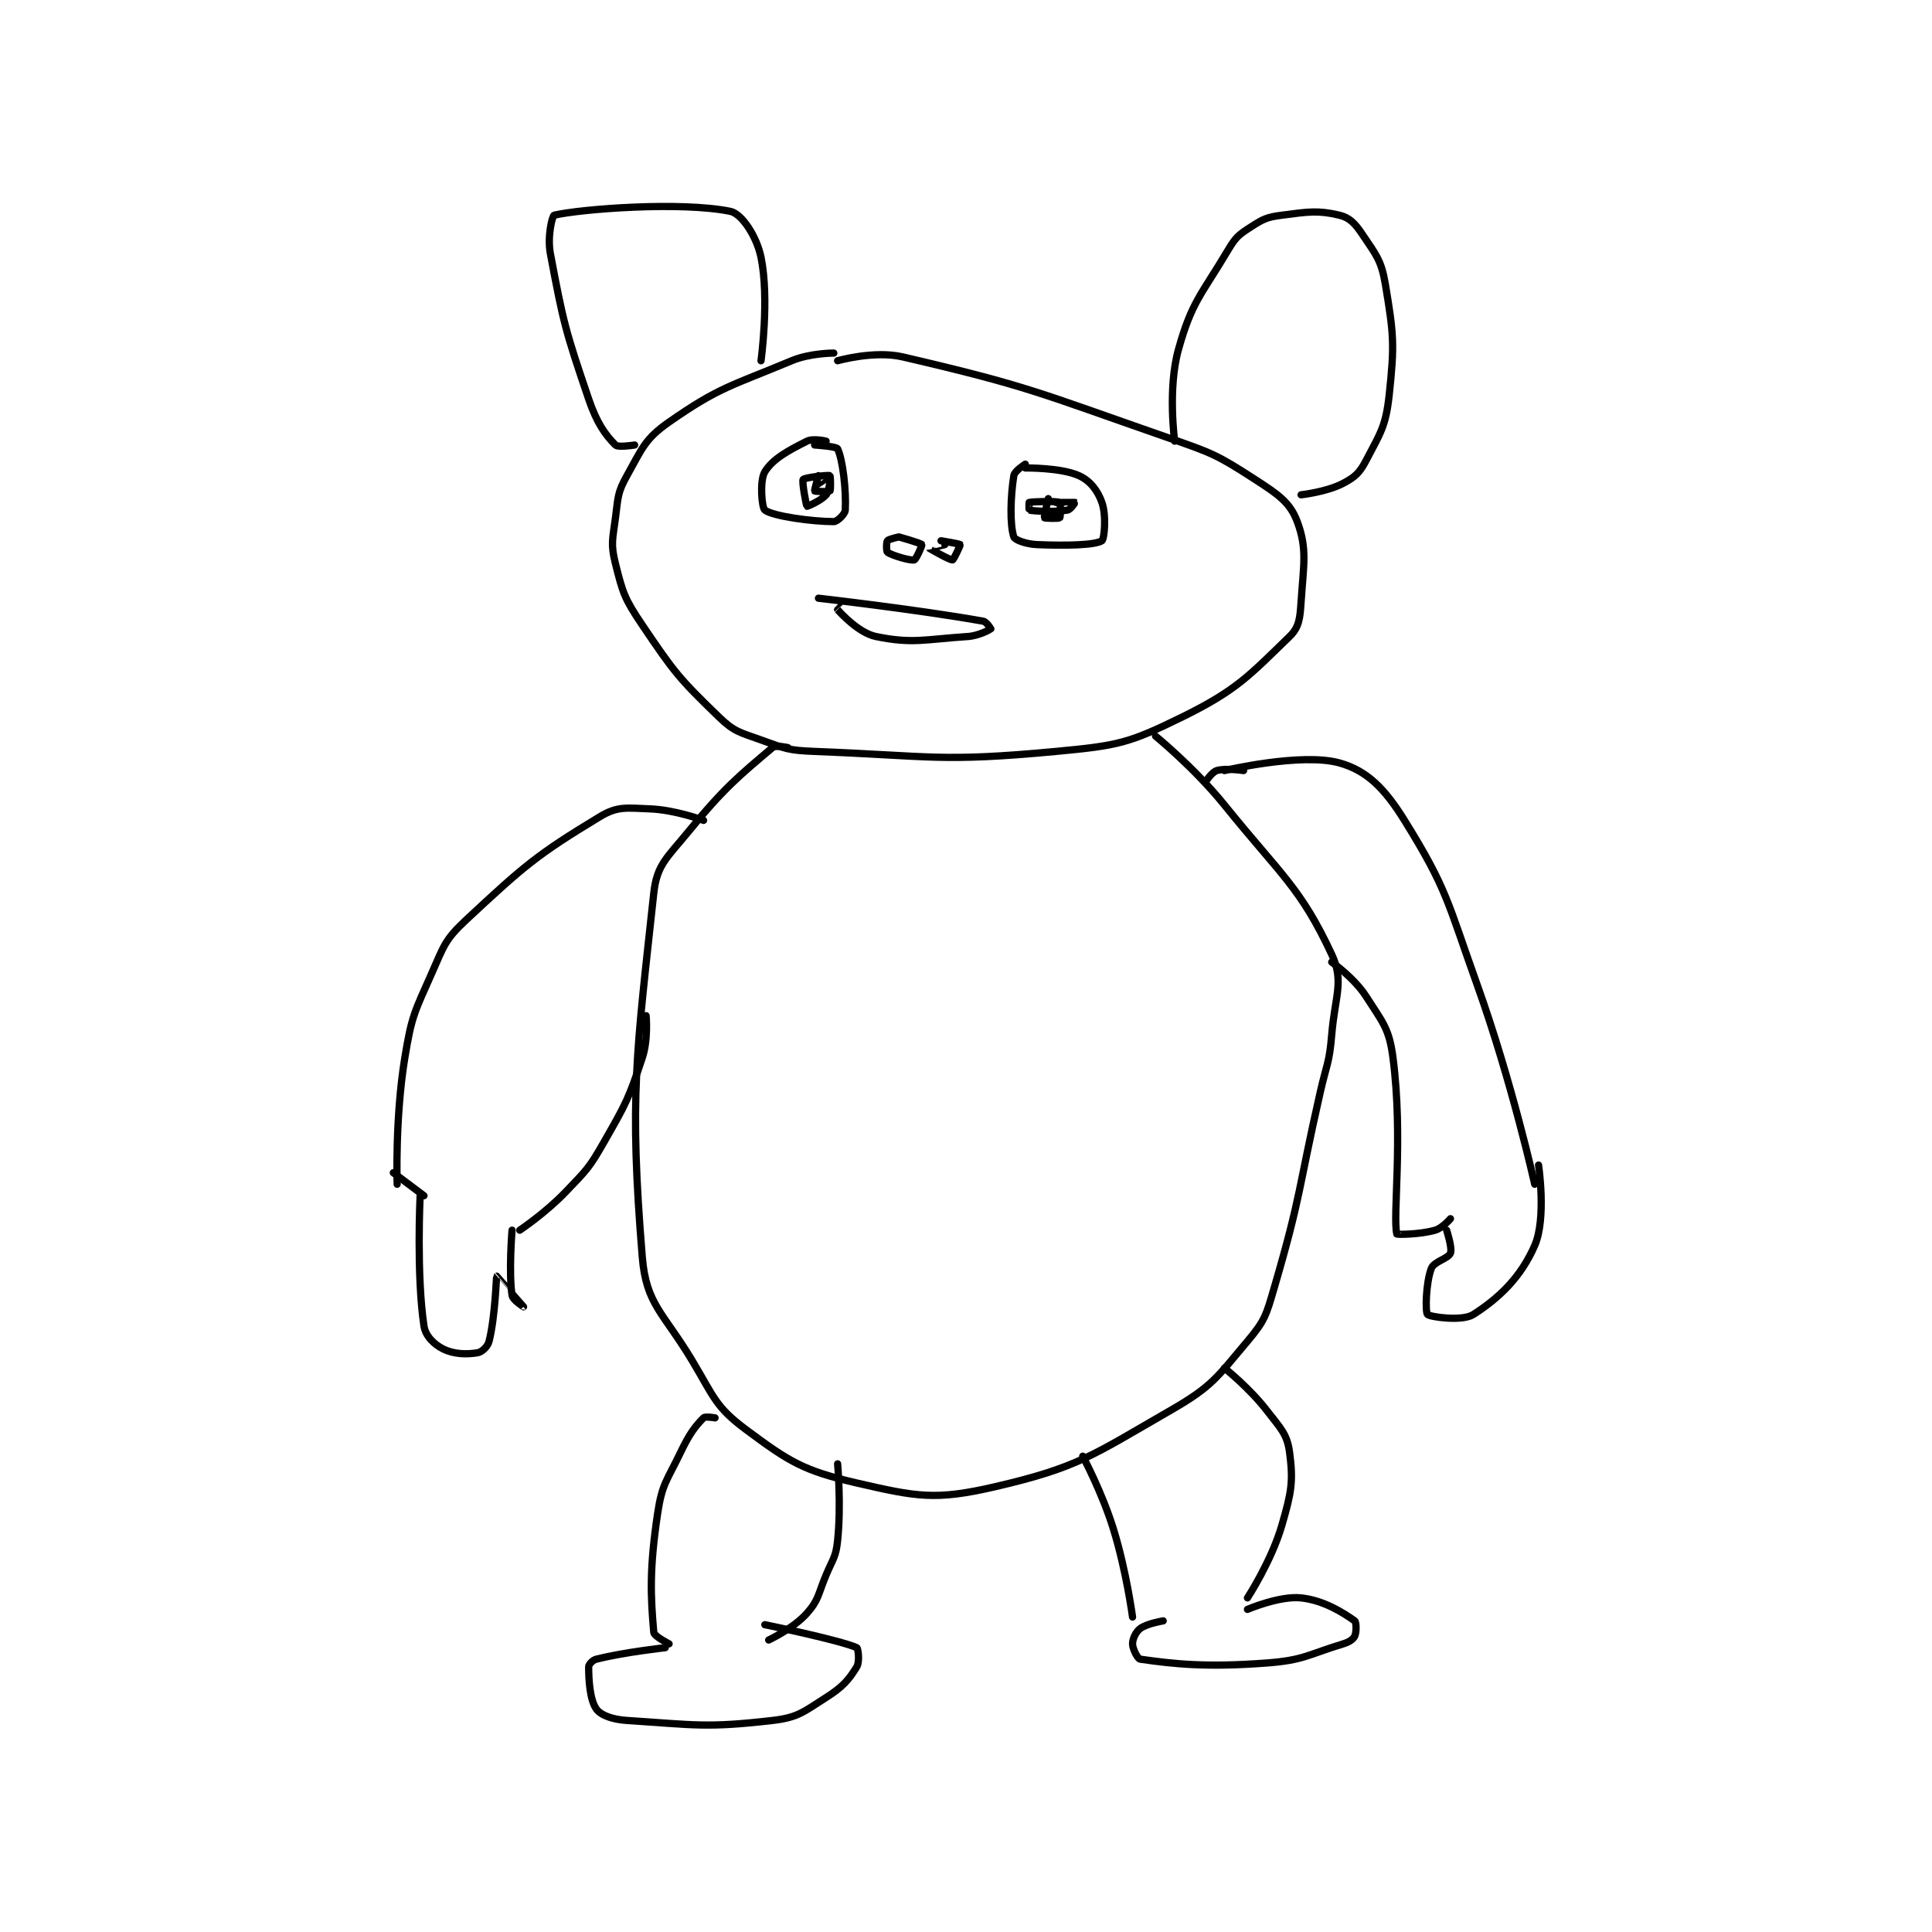 <?xml version="1.0" encoding="utf-8"?>
<!DOCTYPE svg PUBLIC "-//W3C//DTD SVG 1.1//EN" "http://www.w3.org/Graphics/SVG/1.1/DTD/svg11.dtd">
<svg viewBox="0 0 800 800" preserveAspectRatio="xMinYMin meet" xmlns="http://www.w3.org/2000/svg" version="1.1">
<g fill="none" stroke="black" stroke-linecap="round" stroke-linejoin="round" stroke-width="1.891">
<g transform="translate(162.864,87.52) scale(1.586) translate(-174,-62.133)">
<path id="0" d="M289 99.133 C289 99.133 282.837 99.109 278 101.133 C262.188 107.752 259.159 107.953 246 117.133 C239.669 121.551 238.965 124.053 235 131.133 C232.506 135.587 232.705 136.729 232 142.133 C231.257 147.827 230.704 148.95 232 154.133 C233.917 161.801 234.383 163.293 239 170.133 C247.354 182.51 248.608 184.077 259 194.133 C263.04 198.043 264.413 198.122 270 200.133 C276.402 202.438 277.108 202.865 284 203.133 C314.758 204.332 316.865 205.958 347 203.133 C363.189 201.616 365.973 201.032 380 194.133 C394.365 187.068 397.643 183.156 408 173.133 C410.51 170.705 410.715 168.409 411 164.133 C411.649 154.404 412.659 150.225 410 143.133 C408.118 138.115 405.026 136.033 399 132.133 C388.982 125.651 387.83 125.248 376 121.133 C342.35 109.429 339.905 107.786 307 100.133 C299.533 98.397 290 101.133 290 101.133 "/>
<path id="1" d="M237 123.133 C237 123.133 232.707 123.84 232 123.133 C229.314 120.448 227.112 117.346 225 111.133 C218.919 93.248 218.387 91.198 215 73.133 C214.167 68.688 215.502 63.25 216 63.133 C222.887 61.522 249.024 59.49 262 62.133 C264.959 62.736 268.873 68.641 270 74.133 C272.23 85.004 270 101.133 270 101.133 "/>
<path id="2" d="M378 122.133 C378 122.133 376.118 108.425 379 98.133 C382.518 85.57 384.974 83.967 392 72.133 C393.993 68.777 394.818 68.179 398 66.133 C401.205 64.073 402.133 63.638 406 63.133 C412.913 62.232 415.452 61.812 421 63.133 C423.659 63.767 425.119 65.312 427 68.133 C430.553 73.462 431.952 74.844 433 81.133 C435.184 94.236 435.447 96.825 434 110.133 C433.116 118.264 431.734 119.977 428 127.133 C426.307 130.379 425.127 131.478 422 133.133 C417.71 135.404 411 136.133 411 136.133 "/>
<path id="3" d="M287 122.133 C287 122.133 283.636 121.315 282 122.133 C277.093 124.587 273.065 126.754 271 130.133 C269.597 132.429 270.196 139.552 271 140.133 C273.246 141.756 283.374 143.133 289 143.133 C289.938 143.133 291.946 141.159 292 140.133 C292.272 134.972 291.348 126.998 290 124.133 C289.696 123.487 284 123.133 284 123.133 "/>
<path id="4" d="M339 128.133 C339 128.133 336.195 129.899 336 131.133 C335.102 136.82 334.961 144.015 336 147.133 C336.26 147.913 339.176 149.011 342 149.133 C349.868 149.475 357.257 149.261 359 148.133 C359.639 147.72 360.214 141.573 359 138.133 C357.893 134.997 355.918 132.447 353 131.133 C348.248 128.995 339 129.133 339 129.133 "/>
<path id="5" d="M285 163.133 C285 163.133 310.737 166.064 328 169.133 C328.923 169.297 330 171.133 330 171.133 C329.847 171.286 326.898 172.94 324 173.133 C312.658 173.889 309.525 175.094 300 173.133 C295.459 172.198 290.673 166.891 290 166.133 C289.991 166.123 292 164.133 292 164.133 "/>
<path id="6" d="M306 147.133 C306 147.133 303.338 147.683 303 148.133 C302.688 148.549 302.712 150.928 303 151.133 C304.134 151.943 308.905 153.377 310 153.133 C310.483 153.026 312.113 149.303 312 149.133 C311.745 148.751 306 147.133 306 147.133 "/>
<path id="7" d="M318 149.133 C318 149.133 313.997 150.127 314 150.133 C314.017 150.168 319.308 153.22 320 153.133 C320.308 153.095 322.084 149.273 322 149.133 C321.88 148.934 317 148.133 317 148.133 "/>
<path id="8" d="M285 131.133 C285 131.133 283.888 134.984 284 135.133 C284.103 135.271 287.75 135.383 288 135.133 C288.25 134.883 288.134 131.19 288 131.133 C287.488 130.914 281.375 131.633 281 132.133 C280.625 132.633 281.816 139.011 282 139.133 C282.097 139.198 285.689 137.663 287 136.133 C287.874 135.113 288.013 132.146 288 132.133 C287.996 132.129 285 134.133 285 134.133 "/>
<path id="9" d="M345 137.133 C345 137.133 343.843 141.872 344 142.133 C344.086 142.276 347.75 142.383 348 142.133 C348.25 141.883 348.2 138.233 348 138.133 C347.2 137.733 340.941 137.898 340 138.133 C339.941 138.148 339.952 140.124 340 140.133 C341.202 140.374 346.456 140.724 350 140.133 C350.827 139.995 352.005 138.137 352 138.133 C351.963 138.109 347 138.133 347 138.133 "/>
<path id="10" d="M277 202.133 C277 202.133 273.849 201.415 273 202.133 C264.378 209.429 260.424 212.581 251 224.133 C245.493 230.884 242.807 232.669 242 240.133 C237.468 282.055 235.567 293.246 239 335.133 C240.017 347.54 244.495 349.625 252 362.133 C257.693 371.623 258.077 374.237 266 380.133 C277.4 388.617 281.012 390.905 295 394.133 C310.724 397.762 315.591 398.704 331 395.133 C352.813 390.079 356.502 386.935 377 375.133 C387.821 368.903 388.99 366.626 397 357.133 C401.572 351.715 401.897 350.327 404 343.133 C411.143 318.696 410.198 317.663 416 292.133 C417.693 284.682 418.381 284.559 419 277.133 C419.852 266.907 422.304 263.213 419 256.133 C410.808 238.579 405.854 235.539 391 217.133 C383.156 207.414 373 199.133 373 199.133 "/>
<path id="11" d="M258 377.133 C258 377.133 255.453 376.68 255 377.133 C252.734 379.399 251.257 381.431 249 386.133 C245.413 393.606 244.167 394.301 243 402.133 C240.849 416.575 241.162 423.636 242 433.133 C242.091 434.163 246 436.133 246 436.133 "/>
<path id="12" d="M290 389.133 C290 389.133 290.972 399.74 290 409.133 C289.548 413.506 288.817 413.818 287 418.133 C284.857 423.223 285.156 424.556 282 428.133 C278.534 432.061 272 435.133 272 435.133 "/>
<path id="13" d="M354 387.133 C354 387.133 359.018 396.5 362 406.133 C365.408 417.145 367 429.133 367 429.133 "/>
<path id="14" d="M391 364.133 C391 364.133 397.472 369.274 402 375.133 C405.63 379.832 407.358 381.317 408 386.133 C409.019 393.779 408.469 396.603 406 405.133 C403.275 414.546 397 424.133 397 424.133 "/>
<path id="15" d="M375 430.133 C375 430.133 370.748 430.822 369 432.133 C367.834 433.008 367 434.853 367 436.133 C367 437.413 368.315 440.036 369 440.133 C377.822 441.394 386.241 442.323 402 441.133 C411.753 440.397 412.717 438.959 422 436.133 C423.557 435.66 424.577 434.979 425 434.133 C425.483 433.166 425.459 430.462 425 430.133 C422.059 428.033 416.969 424.773 411 424.133 C405.424 423.536 397 427.133 397 427.133 "/>
<path id="16" d="M245 437.133 C245 437.133 234.256 438.319 227 440.133 C226.032 440.375 225 441.518 225 442.133 C225 445.519 225.318 450.779 227 453.133 C228.179 454.784 231.175 455.884 235 456.133 C252.734 457.29 255.735 458.125 273 456.133 C279.675 455.363 281.104 453.885 287 450.133 C291.332 447.377 292.899 445.548 295 442.133 C295.813 440.812 295.365 437.301 295 437.133 C290.734 435.178 271 431.133 271 431.133 "/>
<path id="17" d="M255 221.133 C255 221.133 247.592 218.377 241 218.133 C234.961 217.91 232.576 217.368 228 220.133 C211.472 230.119 208.179 232.989 193 247.133 C187.438 252.316 187.226 253.875 184 261.133 C179.499 271.26 178.789 272.203 177 283.133 C174.425 298.872 175 316.133 175 316.133 "/>
<path id="18" d="M240 272.133 C240 272.133 240.606 278.315 239 283.133 C235.41 293.905 234.814 294.958 229 305.133 C225.074 312.004 224.5 312.383 219 318.133 C213.765 323.607 207 328.133 207 328.133 "/>
<path id="19" d="M181 319.133 C181 319.133 180.001 339.806 182 353.133 C182.395 355.768 184.63 357.949 187 359.133 C189.814 360.54 193.164 360.606 196 360.133 C197.124 359.946 198.649 358.539 199 357.133 C200.64 350.574 200.871 340.262 201 340.133 C201.007 340.127 208 348.133 208 348.133 C208 348.133 205.184 346.362 205 345.133 C204.091 339.077 205 328.133 205 328.133 "/>
<path id="20" d="M182 319.133 L174 313.133 "/>
<path id="21" d="M391 208.133 C391 208.133 411.07 203.387 421 206.133 C428.132 208.106 432.789 212.738 438 221.133 C449.175 239.137 449.172 242.262 457 264.133 C466.017 289.329 472 316.133 472 316.133 "/>
<path id="22" d="M396 208.133 C396 208.133 391.339 207.431 389 208.133 C387.697 208.524 386 211.133 386 211.133 "/>
<path id="23" d="M419 258.133 C419 258.133 424.876 262.252 428 267.133 C432.335 273.907 434.007 275.435 435 283.133 C437.711 304.143 434.866 324.495 436 329.133 C436.035 329.278 441.906 329.303 446 328.133 C447.933 327.581 450 325.133 450 325.133 "/>
<path id="24" d="M449 328.133 C449 328.133 450.534 332.798 450 334.133 C449.428 335.565 445.687 336.3 445 338.133 C443.552 341.995 443.42 349.5 444 350.133 C444.576 350.762 453.06 352.023 456 350.133 C462.755 345.791 468.384 340.428 472 332.133 C475.103 325.014 473 311.133 473 311.133 "/>
</g>
</g>
</svg>

